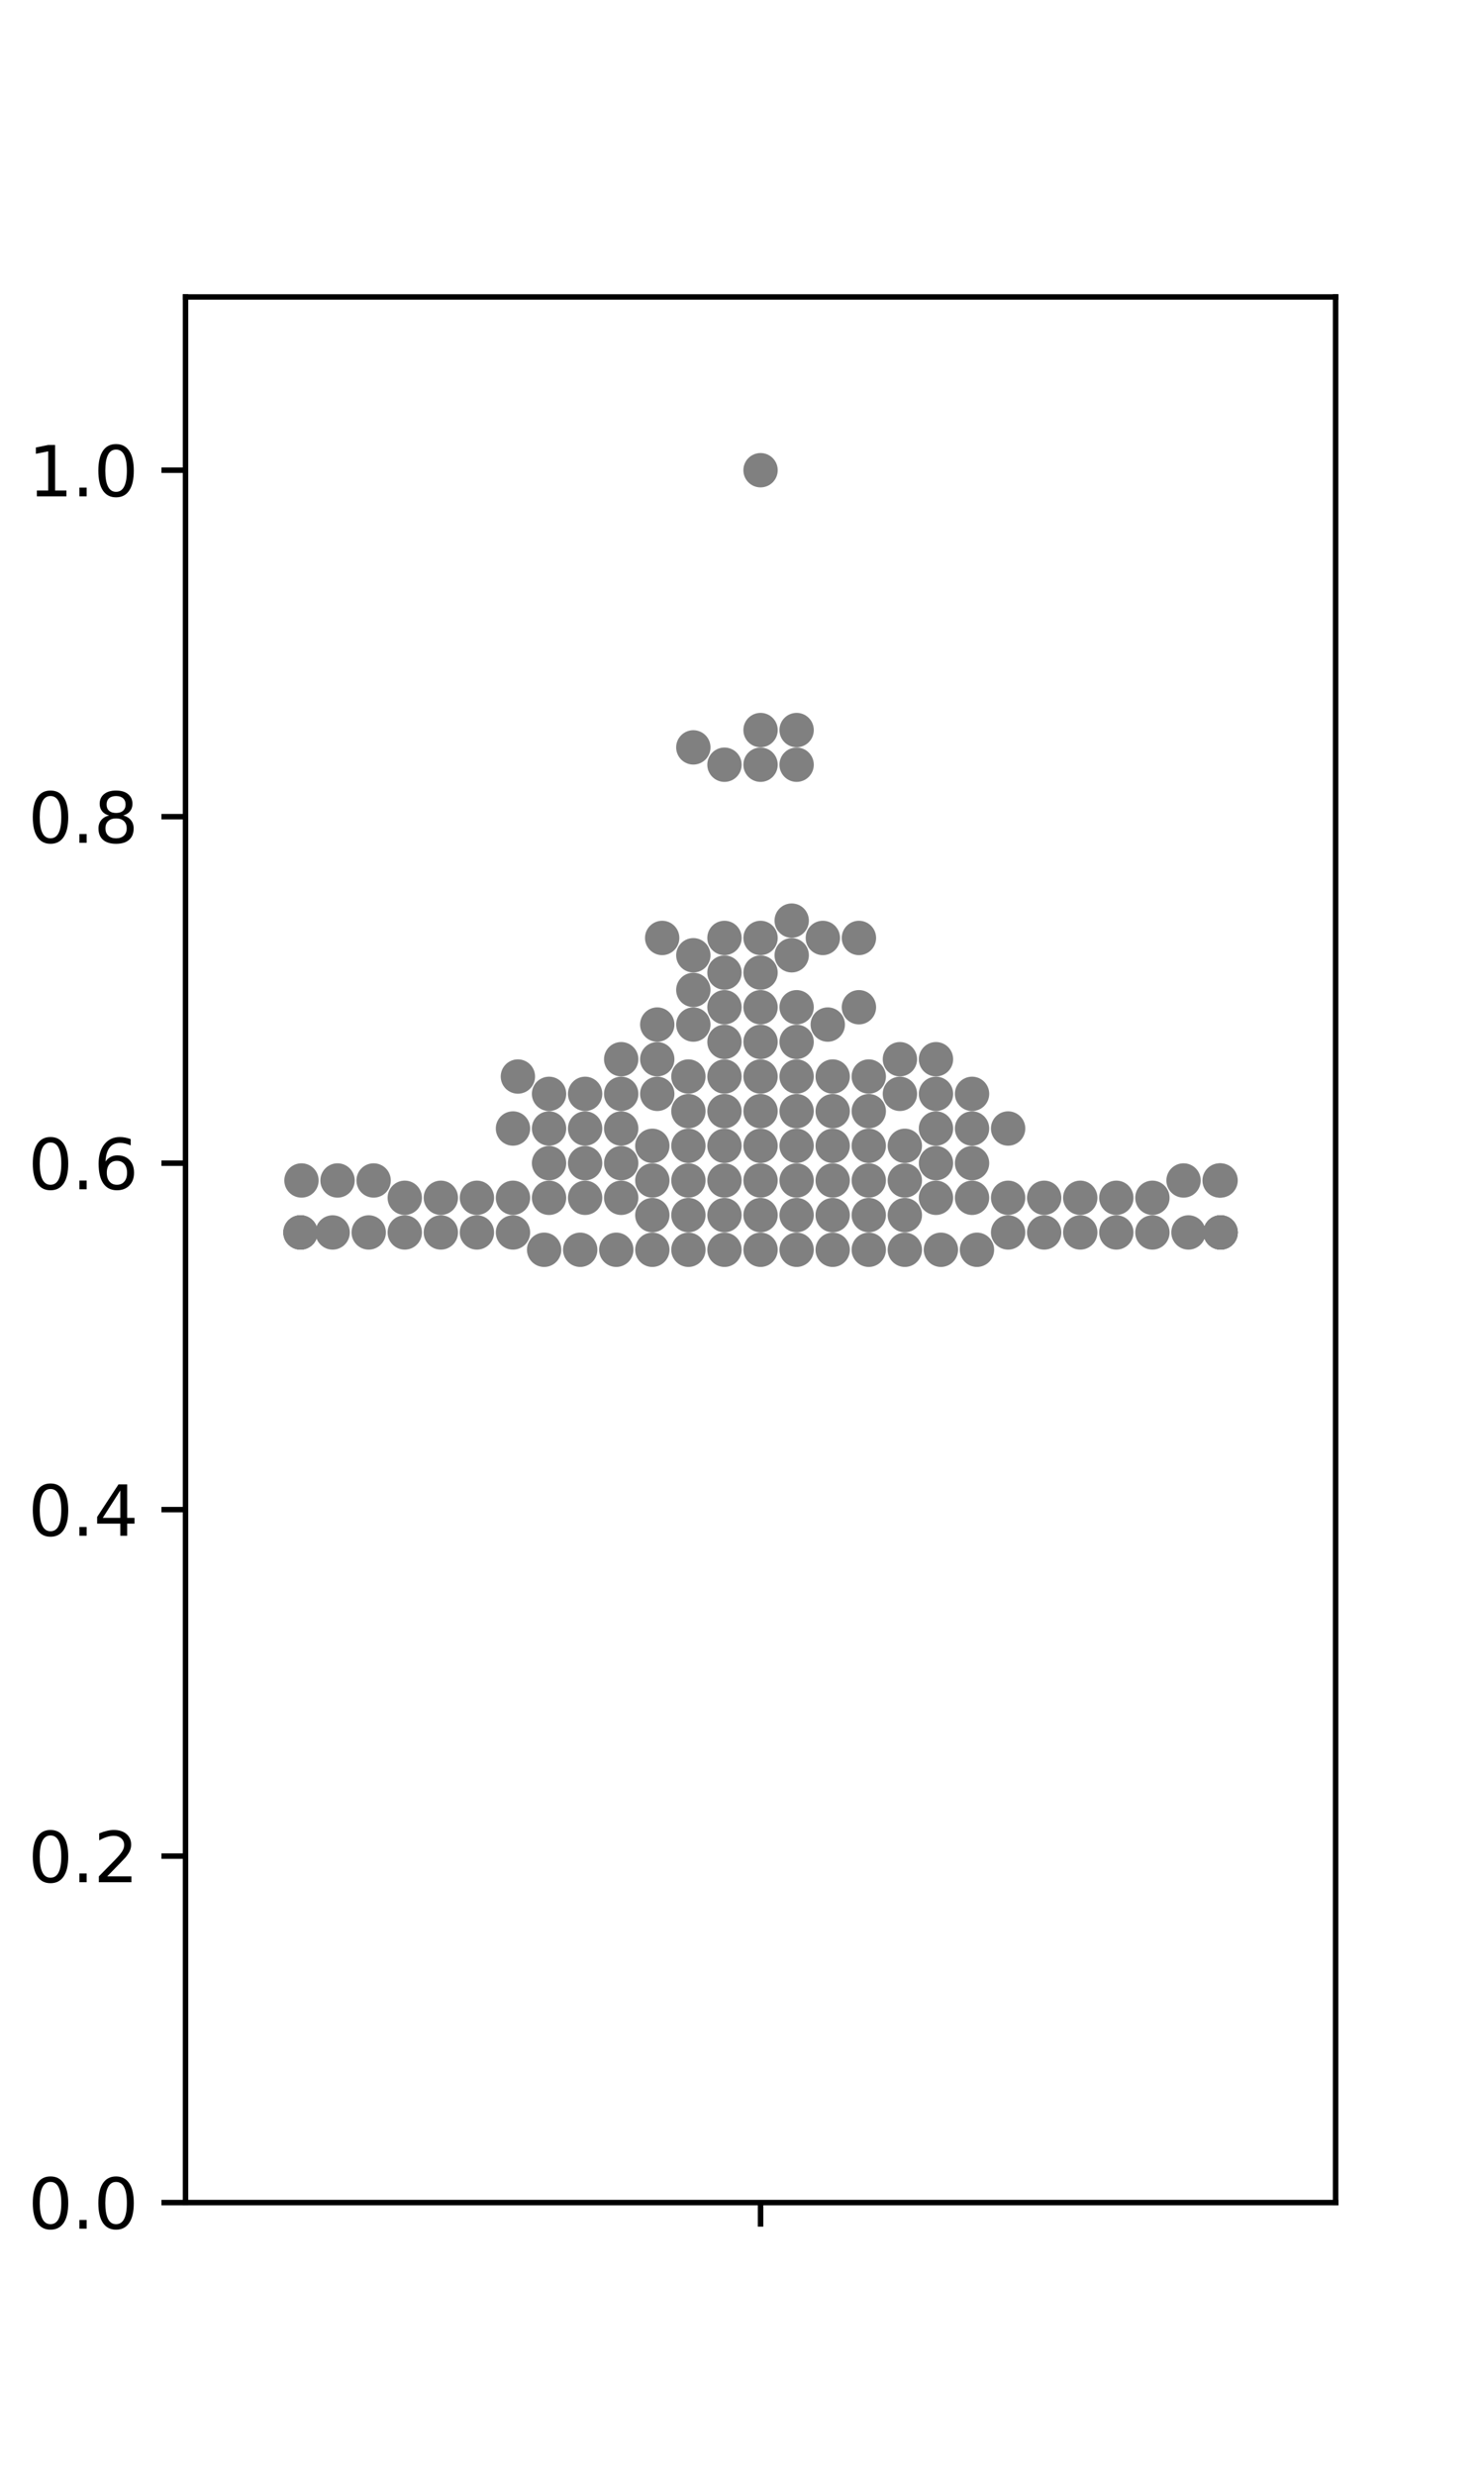 <?xml version="1.0" encoding="utf-8" standalone="no"?>
<!DOCTYPE svg PUBLIC "-//W3C//DTD SVG 1.1//EN"
  "http://www.w3.org/Graphics/SVG/1.1/DTD/svg11.dtd">
<svg xmlns:xlink="http://www.w3.org/1999/xlink" width="216pt" height="360pt" viewBox="0 0 216 360" xmlns="http://www.w3.org/2000/svg" version="1.1">
 <defs>
  <style type="text/css">*{stroke-linejoin: round; stroke-linecap: butt}</style>
 </defs>
 <g id="figure_1">
  <g id="patch_1">
   <path d="M 0 360 
L 216 360 
L 216 0 
L 0 0 
z
" style="fill: #ffffff"/>
  </g>
  <g id="axes_1">
   <g id="patch_2">
    <path d="M 27 320.4 
L 194.4 320.4 
L 194.4 43.2 
L 27 43.2 
z
" style="fill: #ffffff"/>
   </g>
   <g id="matplotlib.axis_1">
    <g id="xtick_1">
     <g id="line2d_1">
      <defs>
       <path id="m3ba10eb427" d="M 0 0 
L 0 3.5 
" style="stroke: #000000; stroke-width: 0.8"/>
      </defs>
      <g>
       <use xlink:href="#m3ba10eb427" x="110.7" y="320.4" style="stroke: #000000; stroke-width: 0.8"/>
      </g>
     </g>
    </g>
   </g>
   <g id="matplotlib.axis_2">
    <g id="ytick_1">
     <g id="line2d_2">
      <defs>
       <path id="mcd30380850" d="M 0 0 
L -3.5 0 
" style="stroke: #000000; stroke-width: 0.8"/>
      </defs>
      <g>
       <use xlink:href="#mcd30380850" x="27" y="320.4" style="stroke: #000000; stroke-width: 0.8"/>
      </g>
     </g>
     <g id="text_1">
      <!-- 0.0 -->
      <g transform="translate(4.097 324.199) scale(0.1 -0.1)">
       <defs>
        <path id="DejaVuSans-30" d="M 2034 4250 
Q 1547 4250 1301 3770 
Q 1056 3291 1056 2328 
Q 1056 1369 1301 889 
Q 1547 409 2034 409 
Q 2525 409 2770 889 
Q 3016 1369 3016 2328 
Q 3016 3291 2770 3770 
Q 2525 4250 2034 4250 
z
M 2034 4750 
Q 2819 4750 3233 4129 
Q 3647 3509 3647 2328 
Q 3647 1150 3233 529 
Q 2819 -91 2034 -91 
Q 1250 -91 836 529 
Q 422 1150 422 2328 
Q 422 3509 836 4129 
Q 1250 4750 2034 4750 
z
" transform="scale(0.016)"/>
        <path id="DejaVuSans-2e" d="M 684 794 
L 1344 794 
L 1344 0 
L 684 0 
L 684 794 
z
" transform="scale(0.016)"/>
       </defs>
       <use xlink:href="#DejaVuSans-30"/>
       <use xlink:href="#DejaVuSans-2e" x="63.623"/>
       <use xlink:href="#DejaVuSans-30" x="95.41"/>
      </g>
     </g>
    </g>
    <g id="ytick_2">
     <g id="line2d_3">
      <g>
       <use xlink:href="#mcd30380850" x="27" y="270" style="stroke: #000000; stroke-width: 0.8"/>
      </g>
     </g>
     <g id="text_2">
      <!-- 0.2 -->
      <g transform="translate(4.097 273.799) scale(0.1 -0.1)">
       <defs>
        <path id="DejaVuSans-32" d="M 1228 531 
L 3431 531 
L 3431 0 
L 469 0 
L 469 531 
Q 828 903 1448 1529 
Q 2069 2156 2228 2338 
Q 2531 2678 2651 2914 
Q 2772 3150 2772 3378 
Q 2772 3750 2511 3984 
Q 2250 4219 1831 4219 
Q 1534 4219 1204 4116 
Q 875 4013 500 3803 
L 500 4441 
Q 881 4594 1212 4672 
Q 1544 4750 1819 4750 
Q 2544 4750 2975 4387 
Q 3406 4025 3406 3419 
Q 3406 3131 3298 2873 
Q 3191 2616 2906 2266 
Q 2828 2175 2409 1742 
Q 1991 1309 1228 531 
z
" transform="scale(0.016)"/>
       </defs>
       <use xlink:href="#DejaVuSans-30"/>
       <use xlink:href="#DejaVuSans-2e" x="63.623"/>
       <use xlink:href="#DejaVuSans-32" x="95.41"/>
      </g>
     </g>
    </g>
    <g id="ytick_3">
     <g id="line2d_4">
      <g>
       <use xlink:href="#mcd30380850" x="27" y="219.6" style="stroke: #000000; stroke-width: 0.8"/>
      </g>
     </g>
     <g id="text_3">
      <!-- 0.4 -->
      <g transform="translate(4.097 223.399) scale(0.1 -0.1)">
       <defs>
        <path id="DejaVuSans-34" d="M 2419 4116 
L 825 1625 
L 2419 1625 
L 2419 4116 
z
M 2253 4666 
L 3047 4666 
L 3047 1625 
L 3713 1625 
L 3713 1100 
L 3047 1100 
L 3047 0 
L 2419 0 
L 2419 1100 
L 313 1100 
L 313 1709 
L 2253 4666 
z
" transform="scale(0.016)"/>
       </defs>
       <use xlink:href="#DejaVuSans-30"/>
       <use xlink:href="#DejaVuSans-2e" x="63.623"/>
       <use xlink:href="#DejaVuSans-34" x="95.41"/>
      </g>
     </g>
    </g>
    <g id="ytick_4">
     <g id="line2d_5">
      <g>
       <use xlink:href="#mcd30380850" x="27" y="169.2" style="stroke: #000000; stroke-width: 0.8"/>
      </g>
     </g>
     <g id="text_4">
      <!-- 0.6 -->
      <g transform="translate(4.097 172.999) scale(0.1 -0.1)">
       <defs>
        <path id="DejaVuSans-36" d="M 2113 2584 
Q 1688 2584 1439 2293 
Q 1191 2003 1191 1497 
Q 1191 994 1439 701 
Q 1688 409 2113 409 
Q 2538 409 2786 701 
Q 3034 994 3034 1497 
Q 3034 2003 2786 2293 
Q 2538 2584 2113 2584 
z
M 3366 4563 
L 3366 3988 
Q 3128 4100 2886 4159 
Q 2644 4219 2406 4219 
Q 1781 4219 1451 3797 
Q 1122 3375 1075 2522 
Q 1259 2794 1537 2939 
Q 1816 3084 2150 3084 
Q 2853 3084 3261 2657 
Q 3669 2231 3669 1497 
Q 3669 778 3244 343 
Q 2819 -91 2113 -91 
Q 1303 -91 875 529 
Q 447 1150 447 2328 
Q 447 3434 972 4092 
Q 1497 4750 2381 4750 
Q 2619 4750 2861 4703 
Q 3103 4656 3366 4563 
z
" transform="scale(0.016)"/>
       </defs>
       <use xlink:href="#DejaVuSans-30"/>
       <use xlink:href="#DejaVuSans-2e" x="63.623"/>
       <use xlink:href="#DejaVuSans-36" x="95.41"/>
      </g>
     </g>
    </g>
    <g id="ytick_5">
     <g id="line2d_6">
      <g>
       <use xlink:href="#mcd30380850" x="27" y="118.8" style="stroke: #000000; stroke-width: 0.8"/>
      </g>
     </g>
     <g id="text_5">
      <!-- 0.8 -->
      <g transform="translate(4.097 122.599) scale(0.1 -0.1)">
       <defs>
        <path id="DejaVuSans-38" d="M 2034 2216 
Q 1584 2216 1326 1975 
Q 1069 1734 1069 1313 
Q 1069 891 1326 650 
Q 1584 409 2034 409 
Q 2484 409 2743 651 
Q 3003 894 3003 1313 
Q 3003 1734 2745 1975 
Q 2488 2216 2034 2216 
z
M 1403 2484 
Q 997 2584 770 2862 
Q 544 3141 544 3541 
Q 544 4100 942 4425 
Q 1341 4750 2034 4750 
Q 2731 4750 3128 4425 
Q 3525 4100 3525 3541 
Q 3525 3141 3298 2862 
Q 3072 2584 2669 2484 
Q 3125 2378 3379 2068 
Q 3634 1759 3634 1313 
Q 3634 634 3220 271 
Q 2806 -91 2034 -91 
Q 1263 -91 848 271 
Q 434 634 434 1313 
Q 434 1759 690 2068 
Q 947 2378 1403 2484 
z
M 1172 3481 
Q 1172 3119 1398 2916 
Q 1625 2713 2034 2713 
Q 2441 2713 2670 2916 
Q 2900 3119 2900 3481 
Q 2900 3844 2670 4047 
Q 2441 4250 2034 4250 
Q 1625 4250 1398 4047 
Q 1172 3844 1172 3481 
z
" transform="scale(0.016)"/>
       </defs>
       <use xlink:href="#DejaVuSans-30"/>
       <use xlink:href="#DejaVuSans-2e" x="63.623"/>
       <use xlink:href="#DejaVuSans-38" x="95.41"/>
      </g>
     </g>
    </g>
    <g id="ytick_6">
     <g id="line2d_7">
      <g>
       <use xlink:href="#mcd30380850" x="27" y="68.4" style="stroke: #000000; stroke-width: 0.8"/>
      </g>
     </g>
     <g id="text_6">
      <!-- 1.0 -->
      <g transform="translate(4.097 72.199) scale(0.1 -0.1)">
       <defs>
        <path id="DejaVuSans-31" d="M 794 531 
L 1825 531 
L 1825 4091 
L 703 3866 
L 703 4441 
L 1819 4666 
L 2450 4666 
L 2450 531 
L 3481 531 
L 3481 0 
L 794 0 
L 794 531 
z
" transform="scale(0.016)"/>
       </defs>
       <use xlink:href="#DejaVuSans-31"/>
       <use xlink:href="#DejaVuSans-2e" x="63.623"/>
       <use xlink:href="#DejaVuSans-30" x="95.41"/>
      </g>
     </g>
    </g>
    <g id="text_7">
     <!-- Alternate Value -->
     <g transform="translate(-1.983 220.204) rotate(-90) scale(0.1 -0.1)">
      <defs>
       <path id="DejaVuSans-41" d="M 2188 4044 
L 1331 1722 
L 3047 1722 
L 2188 4044 
z
M 1831 4666 
L 2547 4666 
L 4325 0 
L 3669 0 
L 3244 1197 
L 1141 1197 
L 716 0 
L 50 0 
L 1831 4666 
z
" transform="scale(0.016)"/>
       <path id="DejaVuSans-6c" d="M 603 4863 
L 1178 4863 
L 1178 0 
L 603 0 
L 603 4863 
z
" transform="scale(0.016)"/>
       <path id="DejaVuSans-74" d="M 1172 4494 
L 1172 3500 
L 2356 3500 
L 2356 3053 
L 1172 3053 
L 1172 1153 
Q 1172 725 1289 603 
Q 1406 481 1766 481 
L 2356 481 
L 2356 0 
L 1766 0 
Q 1100 0 847 248 
Q 594 497 594 1153 
L 594 3053 
L 172 3053 
L 172 3500 
L 594 3500 
L 594 4494 
L 1172 4494 
z
" transform="scale(0.016)"/>
       <path id="DejaVuSans-65" d="M 3597 1894 
L 3597 1613 
L 953 1613 
Q 991 1019 1311 708 
Q 1631 397 2203 397 
Q 2534 397 2845 478 
Q 3156 559 3463 722 
L 3463 178 
Q 3153 47 2828 -22 
Q 2503 -91 2169 -91 
Q 1331 -91 842 396 
Q 353 884 353 1716 
Q 353 2575 817 3079 
Q 1281 3584 2069 3584 
Q 2775 3584 3186 3129 
Q 3597 2675 3597 1894 
z
M 3022 2063 
Q 3016 2534 2758 2815 
Q 2500 3097 2075 3097 
Q 1594 3097 1305 2825 
Q 1016 2553 972 2059 
L 3022 2063 
z
" transform="scale(0.016)"/>
       <path id="DejaVuSans-72" d="M 2631 2963 
Q 2534 3019 2420 3045 
Q 2306 3072 2169 3072 
Q 1681 3072 1420 2755 
Q 1159 2438 1159 1844 
L 1159 0 
L 581 0 
L 581 3500 
L 1159 3500 
L 1159 2956 
Q 1341 3275 1631 3429 
Q 1922 3584 2338 3584 
Q 2397 3584 2469 3576 
Q 2541 3569 2628 3553 
L 2631 2963 
z
" transform="scale(0.016)"/>
       <path id="DejaVuSans-6e" d="M 3513 2113 
L 3513 0 
L 2938 0 
L 2938 2094 
Q 2938 2591 2744 2837 
Q 2550 3084 2163 3084 
Q 1697 3084 1428 2787 
Q 1159 2491 1159 1978 
L 1159 0 
L 581 0 
L 581 3500 
L 1159 3500 
L 1159 2956 
Q 1366 3272 1645 3428 
Q 1925 3584 2291 3584 
Q 2894 3584 3203 3211 
Q 3513 2838 3513 2113 
z
" transform="scale(0.016)"/>
       <path id="DejaVuSans-61" d="M 2194 1759 
Q 1497 1759 1228 1600 
Q 959 1441 959 1056 
Q 959 750 1161 570 
Q 1363 391 1709 391 
Q 2188 391 2477 730 
Q 2766 1069 2766 1631 
L 2766 1759 
L 2194 1759 
z
M 3341 1997 
L 3341 0 
L 2766 0 
L 2766 531 
Q 2569 213 2275 61 
Q 1981 -91 1556 -91 
Q 1019 -91 701 211 
Q 384 513 384 1019 
Q 384 1609 779 1909 
Q 1175 2209 1959 2209 
L 2766 2209 
L 2766 2266 
Q 2766 2663 2505 2880 
Q 2244 3097 1772 3097 
Q 1472 3097 1187 3025 
Q 903 2953 641 2809 
L 641 3341 
Q 956 3463 1253 3523 
Q 1550 3584 1831 3584 
Q 2591 3584 2966 3190 
Q 3341 2797 3341 1997 
z
" transform="scale(0.016)"/>
       <path id="DejaVuSans-20" transform="scale(0.016)"/>
       <path id="DejaVuSans-56" d="M 1831 0 
L 50 4666 
L 709 4666 
L 2188 738 
L 3669 4666 
L 4325 4666 
L 2547 0 
L 1831 0 
z
" transform="scale(0.016)"/>
       <path id="DejaVuSans-75" d="M 544 1381 
L 544 3500 
L 1119 3500 
L 1119 1403 
Q 1119 906 1312 657 
Q 1506 409 1894 409 
Q 2359 409 2629 706 
Q 2900 1003 2900 1516 
L 2900 3500 
L 3475 3500 
L 3475 0 
L 2900 0 
L 2900 538 
Q 2691 219 2414 64 
Q 2138 -91 1772 -91 
Q 1169 -91 856 284 
Q 544 659 544 1381 
z
M 1991 3584 
L 1991 3584 
z
" transform="scale(0.016)"/>
      </defs>
      <use xlink:href="#DejaVuSans-41"/>
      <use xlink:href="#DejaVuSans-6c" x="68.408"/>
      <use xlink:href="#DejaVuSans-74" x="96.191"/>
      <use xlink:href="#DejaVuSans-65" x="135.4"/>
      <use xlink:href="#DejaVuSans-72" x="196.924"/>
      <use xlink:href="#DejaVuSans-6e" x="236.287"/>
      <use xlink:href="#DejaVuSans-61" x="299.666"/>
      <use xlink:href="#DejaVuSans-74" x="360.945"/>
      <use xlink:href="#DejaVuSans-65" x="400.154"/>
      <use xlink:href="#DejaVuSans-20" x="461.678"/>
      <use xlink:href="#DejaVuSans-56" x="493.465"/>
      <use xlink:href="#DejaVuSans-61" x="554.123"/>
      <use xlink:href="#DejaVuSans-6c" x="615.402"/>
      <use xlink:href="#DejaVuSans-75" x="643.186"/>
      <use xlink:href="#DejaVuSans-65" x="706.564"/>
     </g>
    </g>
   </g>
   <g id="patch_3">
    <path d="M 27 320.4 
L 27 43.2 
" style="fill: none; stroke: #000000; stroke-width: 0.8; stroke-linejoin: miter; stroke-linecap: square"/>
   </g>
   <g id="patch_4">
    <path d="M 194.4 320.4 
L 194.4 43.2 
" style="fill: none; stroke: #000000; stroke-width: 0.8; stroke-linejoin: miter; stroke-linecap: square"/>
   </g>
   <g id="patch_5">
    <path d="M 27 320.4 
L 194.4 320.4 
" style="fill: none; stroke: #000000; stroke-width: 0.8; stroke-linejoin: miter; stroke-linecap: square"/>
   </g>
   <g id="patch_6">
    <path d="M 27 43.2 
L 194.4 43.2 
" style="fill: none; stroke: #000000; stroke-width: 0.8; stroke-linejoin: miter; stroke-linecap: square"/>
   </g>
   <g id="PathCollection_1">
    <defs>
     <path id="mc6b26e2a4e" d="M 0 2.5 
C 0.663 2.5 1.299 2.237 1.768 1.768 
C 2.237 1.299 2.5 0.663 2.5 0 
C 2.5 -0.663 2.237 -1.299 1.768 -1.768 
C 1.299 -2.237 0.663 -2.5 0 -2.5 
C -0.663 -2.5 -1.299 -2.237 -1.768 -1.768 
C -2.237 -1.299 -2.5 -0.663 -2.5 0 
C -2.5 0.663 -2.237 1.299 -1.768 1.768 
C -1.299 2.237 -0.663 2.5 0 2.5 
z
"/>
    </defs>
    <g clip-path="url(#p781f8c009d)">
     <use xlink:href="#mc6b26e2a4e" x="146.734" y="179.28" style="fill: #808080"/>
     <use xlink:href="#mc6b26e2a4e" x="110.7" y="151.56" style="fill: #808080"/>
     <use xlink:href="#mc6b26e2a4e" x="54.381" y="171.72" style="fill: #808080"/>
     <use xlink:href="#mc6b26e2a4e" x="100.916" y="138.96" style="fill: #808080"/>
     <use xlink:href="#mc6b26e2a4e" x="49.131" y="171.72" style="fill: #808080"/>
     <use xlink:href="#mc6b26e2a4e" x="177.66" y="179.28" style="fill: #808080"/>
     <use xlink:href="#mc6b26e2a4e" x="126.45" y="181.8" style="fill: #808080"/>
     <use xlink:href="#mc6b26e2a4e" x="43.74" y="179.28" style="fill: #808080"/>
     <use xlink:href="#mc6b26e2a4e" x="75.381" y="156.6" style="fill: #808080"/>
     <use xlink:href="#mc6b26e2a4e" x="115.95" y="151.56" style="fill: #808080"/>
     <use xlink:href="#mc6b26e2a4e" x="105.45" y="136.44" style="fill: #808080"/>
     <use xlink:href="#mc6b26e2a4e" x="151.984" y="174.24" style="fill: #808080"/>
     <use xlink:href="#mc6b26e2a4e" x="96.381" y="136.44" style="fill: #808080"/>
     <use xlink:href="#mc6b26e2a4e" x="110.7" y="141.48" style="fill: #808080"/>
     <use xlink:href="#mc6b26e2a4e" x="130.984" y="154.08" style="fill: #808080"/>
     <use xlink:href="#mc6b26e2a4e" x="110.7" y="156.6" style="fill: #808080"/>
     <use xlink:href="#mc6b26e2a4e" x="177.66" y="179.28" style="fill: #808080"/>
     <use xlink:href="#mc6b26e2a4e" x="95.666" y="159.12" style="fill: #808080"/>
     <use xlink:href="#mc6b26e2a4e" x="115.234" y="138.96" style="fill: #808080"/>
     <use xlink:href="#mc6b26e2a4e" x="121.2" y="176.76" style="fill: #808080"/>
     <use xlink:href="#mc6b26e2a4e" x="130.984" y="159.12" style="fill: #808080"/>
     <use xlink:href="#mc6b26e2a4e" x="43.881" y="171.72" style="fill: #808080"/>
     <use xlink:href="#mc6b26e2a4e" x="105.45" y="161.64" style="fill: #808080"/>
     <use xlink:href="#mc6b26e2a4e" x="125.019" y="136.44" style="fill: #808080"/>
     <use xlink:href="#mc6b26e2a4e" x="172.269" y="171.72" style="fill: #808080"/>
     <use xlink:href="#mc6b26e2a4e" x="119.769" y="136.44" style="fill: #808080"/>
     <use xlink:href="#mc6b26e2a4e" x="126.45" y="161.64" style="fill: #808080"/>
     <use xlink:href="#mc6b26e2a4e" x="48.416" y="179.28" style="fill: #808080"/>
     <use xlink:href="#mc6b26e2a4e" x="64.166" y="179.28" style="fill: #808080"/>
     <use xlink:href="#mc6b26e2a4e" x="105.45" y="166.68" style="fill: #808080"/>
     <use xlink:href="#mc6b26e2a4e" x="110.7" y="111.24" style="fill: #808080"/>
     <use xlink:href="#mc6b26e2a4e" x="177.66" y="179.28" style="fill: #808080"/>
     <use xlink:href="#mc6b26e2a4e" x="100.2" y="176.76" style="fill: #808080"/>
     <use xlink:href="#mc6b26e2a4e" x="136.234" y="159.12" style="fill: #808080"/>
     <use xlink:href="#mc6b26e2a4e" x="110.7" y="181.8" style="fill: #808080"/>
     <use xlink:href="#mc6b26e2a4e" x="105.45" y="146.52" style="fill: #808080"/>
     <use xlink:href="#mc6b26e2a4e" x="110.7" y="146.52" style="fill: #808080"/>
     <use xlink:href="#mc6b26e2a4e" x="64.166" y="174.24" style="fill: #808080"/>
     <use xlink:href="#mc6b26e2a4e" x="115.95" y="176.76" style="fill: #808080"/>
     <use xlink:href="#mc6b26e2a4e" x="89.7" y="181.8" style="fill: #808080"/>
     <use xlink:href="#mc6b26e2a4e" x="115.95" y="161.64" style="fill: #808080"/>
     <use xlink:href="#mc6b26e2a4e" x="110.7" y="161.64" style="fill: #808080"/>
     <use xlink:href="#mc6b26e2a4e" x="110.7" y="136.44" style="fill: #808080"/>
     <use xlink:href="#mc6b26e2a4e" x="100.916" y="108.72" style="fill: #808080"/>
     <use xlink:href="#mc6b26e2a4e" x="84.45" y="181.8" style="fill: #808080"/>
     <use xlink:href="#mc6b26e2a4e" x="136.234" y="154.08" style="fill: #808080"/>
     <use xlink:href="#mc6b26e2a4e" x="79.916" y="159.12" style="fill: #808080"/>
     <use xlink:href="#mc6b26e2a4e" x="121.2" y="166.68" style="fill: #808080"/>
     <use xlink:href="#mc6b26e2a4e" x="131.7" y="181.8" style="fill: #808080"/>
     <use xlink:href="#mc6b26e2a4e" x="177.66" y="171.72" style="fill: #808080"/>
     <use xlink:href="#mc6b26e2a4e" x="141.484" y="174.24" style="fill: #808080"/>
     <use xlink:href="#mc6b26e2a4e" x="100.2" y="161.64" style="fill: #808080"/>
     <use xlink:href="#mc6b26e2a4e" x="136.234" y="174.24" style="fill: #808080"/>
     <use xlink:href="#mc6b26e2a4e" x="177.519" y="171.72" style="fill: #808080"/>
     <use xlink:href="#mc6b26e2a4e" x="90.416" y="164.16" style="fill: #808080"/>
     <use xlink:href="#mc6b26e2a4e" x="120.484" y="149.04" style="fill: #808080"/>
     <use xlink:href="#mc6b26e2a4e" x="74.666" y="164.16" style="fill: #808080"/>
     <use xlink:href="#mc6b26e2a4e" x="79.916" y="174.24" style="fill: #808080"/>
     <use xlink:href="#mc6b26e2a4e" x="53.666" y="179.28" style="fill: #808080"/>
     <use xlink:href="#mc6b26e2a4e" x="131.7" y="166.68" style="fill: #808080"/>
     <use xlink:href="#mc6b26e2a4e" x="90.416" y="169.2" style="fill: #808080"/>
     <use xlink:href="#mc6b26e2a4e" x="110.7" y="166.68" style="fill: #808080"/>
     <use xlink:href="#mc6b26e2a4e" x="105.45" y="176.76" style="fill: #808080"/>
     <use xlink:href="#mc6b26e2a4e" x="115.95" y="146.52" style="fill: #808080"/>
     <use xlink:href="#mc6b26e2a4e" x="69.416" y="179.28" style="fill: #808080"/>
     <use xlink:href="#mc6b26e2a4e" x="94.95" y="176.76" style="fill: #808080"/>
     <use xlink:href="#mc6b26e2a4e" x="105.45" y="181.8" style="fill: #808080"/>
     <use xlink:href="#mc6b26e2a4e" x="146.734" y="174.24" style="fill: #808080"/>
     <use xlink:href="#mc6b26e2a4e" x="141.484" y="159.12" style="fill: #808080"/>
     <use xlink:href="#mc6b26e2a4e" x="105.45" y="171.72" style="fill: #808080"/>
     <use xlink:href="#mc6b26e2a4e" x="95.666" y="149.04" style="fill: #808080"/>
     <use xlink:href="#mc6b26e2a4e" x="95.666" y="154.08" style="fill: #808080"/>
     <use xlink:href="#mc6b26e2a4e" x="146.734" y="164.16" style="fill: #808080"/>
     <use xlink:href="#mc6b26e2a4e" x="167.734" y="179.28" style="fill: #808080"/>
     <use xlink:href="#mc6b26e2a4e" x="100.916" y="149.04" style="fill: #808080"/>
     <use xlink:href="#mc6b26e2a4e" x="100.2" y="156.6" style="fill: #808080"/>
     <use xlink:href="#mc6b26e2a4e" x="121.2" y="156.6" style="fill: #808080"/>
     <use xlink:href="#mc6b26e2a4e" x="85.166" y="174.24" style="fill: #808080"/>
     <use xlink:href="#mc6b26e2a4e" x="94.95" y="166.68" style="fill: #808080"/>
     <use xlink:href="#mc6b26e2a4e" x="115.95" y="111.24" style="fill: #808080"/>
     <use xlink:href="#mc6b26e2a4e" x="94.95" y="181.8" style="fill: #808080"/>
     <use xlink:href="#mc6b26e2a4e" x="110.7" y="68.4" style="fill: #808080"/>
     <use xlink:href="#mc6b26e2a4e" x="136.234" y="164.16" style="fill: #808080"/>
     <use xlink:href="#mc6b26e2a4e" x="100.2" y="166.68" style="fill: #808080"/>
     <use xlink:href="#mc6b26e2a4e" x="131.7" y="176.76" style="fill: #808080"/>
     <use xlink:href="#mc6b26e2a4e" x="141.484" y="169.2" style="fill: #808080"/>
     <use xlink:href="#mc6b26e2a4e" x="100.916" y="144" style="fill: #808080"/>
     <use xlink:href="#mc6b26e2a4e" x="58.916" y="179.28" style="fill: #808080"/>
     <use xlink:href="#mc6b26e2a4e" x="162.484" y="179.28" style="fill: #808080"/>
     <use xlink:href="#mc6b26e2a4e" x="105.45" y="111.24" style="fill: #808080"/>
     <use xlink:href="#mc6b26e2a4e" x="105.45" y="156.6" style="fill: #808080"/>
     <use xlink:href="#mc6b26e2a4e" x="142.2" y="181.8" style="fill: #808080"/>
     <use xlink:href="#mc6b26e2a4e" x="157.234" y="179.28" style="fill: #808080"/>
     <use xlink:href="#mc6b26e2a4e" x="125.019" y="146.52" style="fill: #808080"/>
     <use xlink:href="#mc6b26e2a4e" x="115.234" y="133.92" style="fill: #808080"/>
     <use xlink:href="#mc6b26e2a4e" x="85.166" y="164.16" style="fill: #808080"/>
     <use xlink:href="#mc6b26e2a4e" x="136.95" y="181.8" style="fill: #808080"/>
     <use xlink:href="#mc6b26e2a4e" x="90.416" y="154.08" style="fill: #808080"/>
     <use xlink:href="#mc6b26e2a4e" x="115.95" y="181.8" style="fill: #808080"/>
     <use xlink:href="#mc6b26e2a4e" x="162.484" y="174.24" style="fill: #808080"/>
     <use xlink:href="#mc6b26e2a4e" x="172.984" y="179.28" style="fill: #808080"/>
     <use xlink:href="#mc6b26e2a4e" x="85.166" y="159.12" style="fill: #808080"/>
     <use xlink:href="#mc6b26e2a4e" x="151.984" y="179.28" style="fill: #808080"/>
     <use xlink:href="#mc6b26e2a4e" x="90.416" y="159.12" style="fill: #808080"/>
     <use xlink:href="#mc6b26e2a4e" x="121.2" y="181.8" style="fill: #808080"/>
     <use xlink:href="#mc6b26e2a4e" x="115.95" y="106.2" style="fill: #808080"/>
     <use xlink:href="#mc6b26e2a4e" x="141.484" y="164.16" style="fill: #808080"/>
     <use xlink:href="#mc6b26e2a4e" x="110.7" y="106.2" style="fill: #808080"/>
     <use xlink:href="#mc6b26e2a4e" x="115.95" y="166.68" style="fill: #808080"/>
     <use xlink:href="#mc6b26e2a4e" x="74.666" y="179.28" style="fill: #808080"/>
     <use xlink:href="#mc6b26e2a4e" x="74.666" y="174.24" style="fill: #808080"/>
     <use xlink:href="#mc6b26e2a4e" x="43.74" y="179.28" style="fill: #808080"/>
     <use xlink:href="#mc6b26e2a4e" x="94.95" y="171.72" style="fill: #808080"/>
     <use xlink:href="#mc6b26e2a4e" x="43.74" y="179.28" style="fill: #808080"/>
     <use xlink:href="#mc6b26e2a4e" x="121.2" y="171.72" style="fill: #808080"/>
     <use xlink:href="#mc6b26e2a4e" x="85.166" y="169.2" style="fill: #808080"/>
     <use xlink:href="#mc6b26e2a4e" x="58.916" y="174.24" style="fill: #808080"/>
     <use xlink:href="#mc6b26e2a4e" x="126.45" y="176.76" style="fill: #808080"/>
     <use xlink:href="#mc6b26e2a4e" x="79.2" y="181.8" style="fill: #808080"/>
     <use xlink:href="#mc6b26e2a4e" x="126.45" y="166.68" style="fill: #808080"/>
     <use xlink:href="#mc6b26e2a4e" x="115.95" y="171.72" style="fill: #808080"/>
     <use xlink:href="#mc6b26e2a4e" x="157.234" y="174.24" style="fill: #808080"/>
     <use xlink:href="#mc6b26e2a4e" x="126.45" y="156.6" style="fill: #808080"/>
     <use xlink:href="#mc6b26e2a4e" x="79.916" y="169.2" style="fill: #808080"/>
     <use xlink:href="#mc6b26e2a4e" x="115.95" y="156.6" style="fill: #808080"/>
     <use xlink:href="#mc6b26e2a4e" x="110.7" y="171.72" style="fill: #808080"/>
     <use xlink:href="#mc6b26e2a4e" x="69.416" y="174.24" style="fill: #808080"/>
     <use xlink:href="#mc6b26e2a4e" x="110.7" y="176.76" style="fill: #808080"/>
     <use xlink:href="#mc6b26e2a4e" x="121.2" y="161.64" style="fill: #808080"/>
     <use xlink:href="#mc6b26e2a4e" x="79.916" y="164.16" style="fill: #808080"/>
     <use xlink:href="#mc6b26e2a4e" x="167.734" y="174.24" style="fill: #808080"/>
     <use xlink:href="#mc6b26e2a4e" x="177.66" y="179.28" style="fill: #808080"/>
     <use xlink:href="#mc6b26e2a4e" x="126.45" y="171.72" style="fill: #808080"/>
     <use xlink:href="#mc6b26e2a4e" x="105.45" y="141.48" style="fill: #808080"/>
     <use xlink:href="#mc6b26e2a4e" x="90.416" y="174.24" style="fill: #808080"/>
     <use xlink:href="#mc6b26e2a4e" x="43.74" y="179.28" style="fill: #808080"/>
     <use xlink:href="#mc6b26e2a4e" x="100.2" y="171.72" style="fill: #808080"/>
     <use xlink:href="#mc6b26e2a4e" x="177.66" y="179.28" style="fill: #808080"/>
     <use xlink:href="#mc6b26e2a4e" x="136.234" y="169.2" style="fill: #808080"/>
     <use xlink:href="#mc6b26e2a4e" x="105.45" y="151.56" style="fill: #808080"/>
     <use xlink:href="#mc6b26e2a4e" x="100.2" y="181.8" style="fill: #808080"/>
     <use xlink:href="#mc6b26e2a4e" x="131.7" y="171.72" style="fill: #808080"/>
    </g>
   </g>
  </g>
 </g>
 <defs>
  <clipPath id="p781f8c009d">
   <rect x="27" y="43.2" width="167.4" height="277.2"/>
  </clipPath>
 </defs>
</svg>
